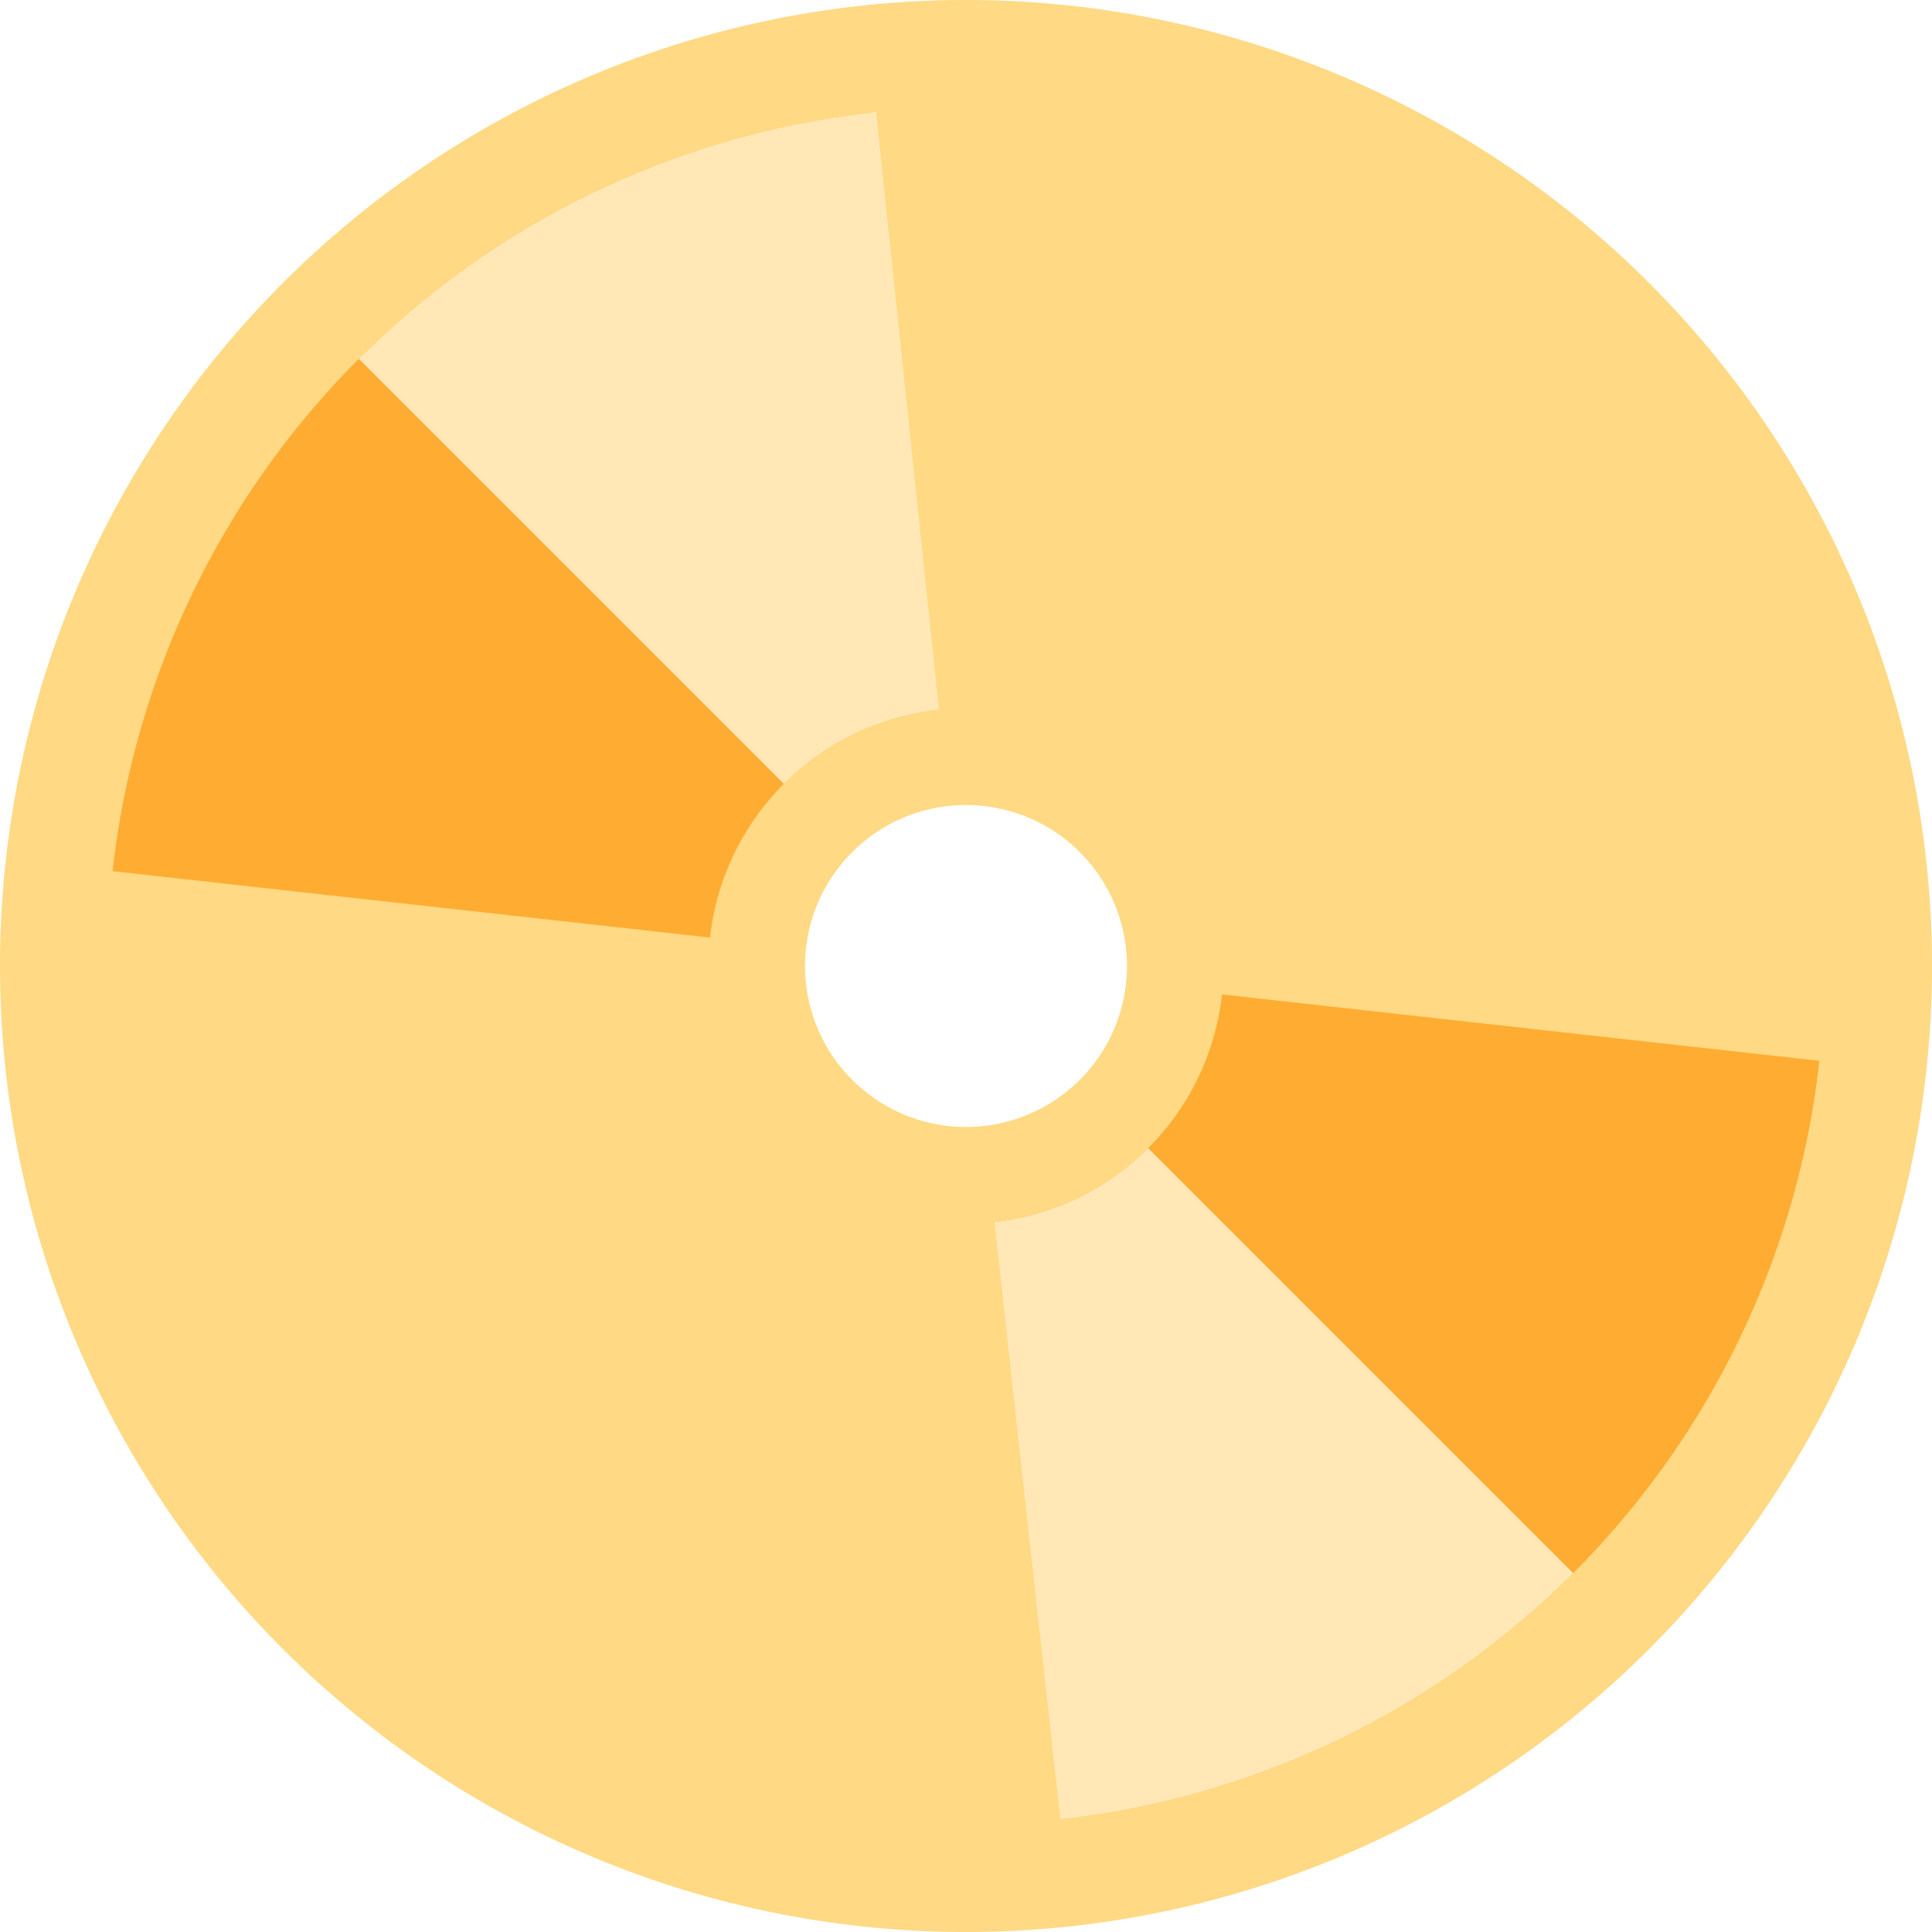 <svg xmlns="http://www.w3.org/2000/svg" viewBox="0 0 45 45"><defs><clipPath id="a"><path d="M0 36h36V0H0v36z"/></clipPath><clipPath id="b"><path d="M2 18a16 16 0 1 1 32 0 16 16 0 0 1-32 0m11.2 0a4.8 4.8 0 0 0 9.6 0 4.8 4.8 0 0 0-9.6 0"/></clipPath></defs><g clip-path="url(#a)" transform="matrix(1.25 0 0 -1.25 0 45)"><path d="M18 21a3 3 0 1 1 0-6 3 3 0 0 1 0 6m18-3a18 18 0 1 0-36 0 18 18 0 0 0 36 0" fill="#ffd983"/></g><g clip-path="url(#b)" transform="matrix(1.25 0 0 -1.25 0 45)"><path d="M18 18L0 20v16h16l2-18zm0 0l18-2V0H20l-2 18z" fill="#ffac33"/><path d="M18 18l2.1-19L36 0 18 18zm0 0L0 36l16 1 2-19z" fill="#ffe8b6"/></g></svg>
